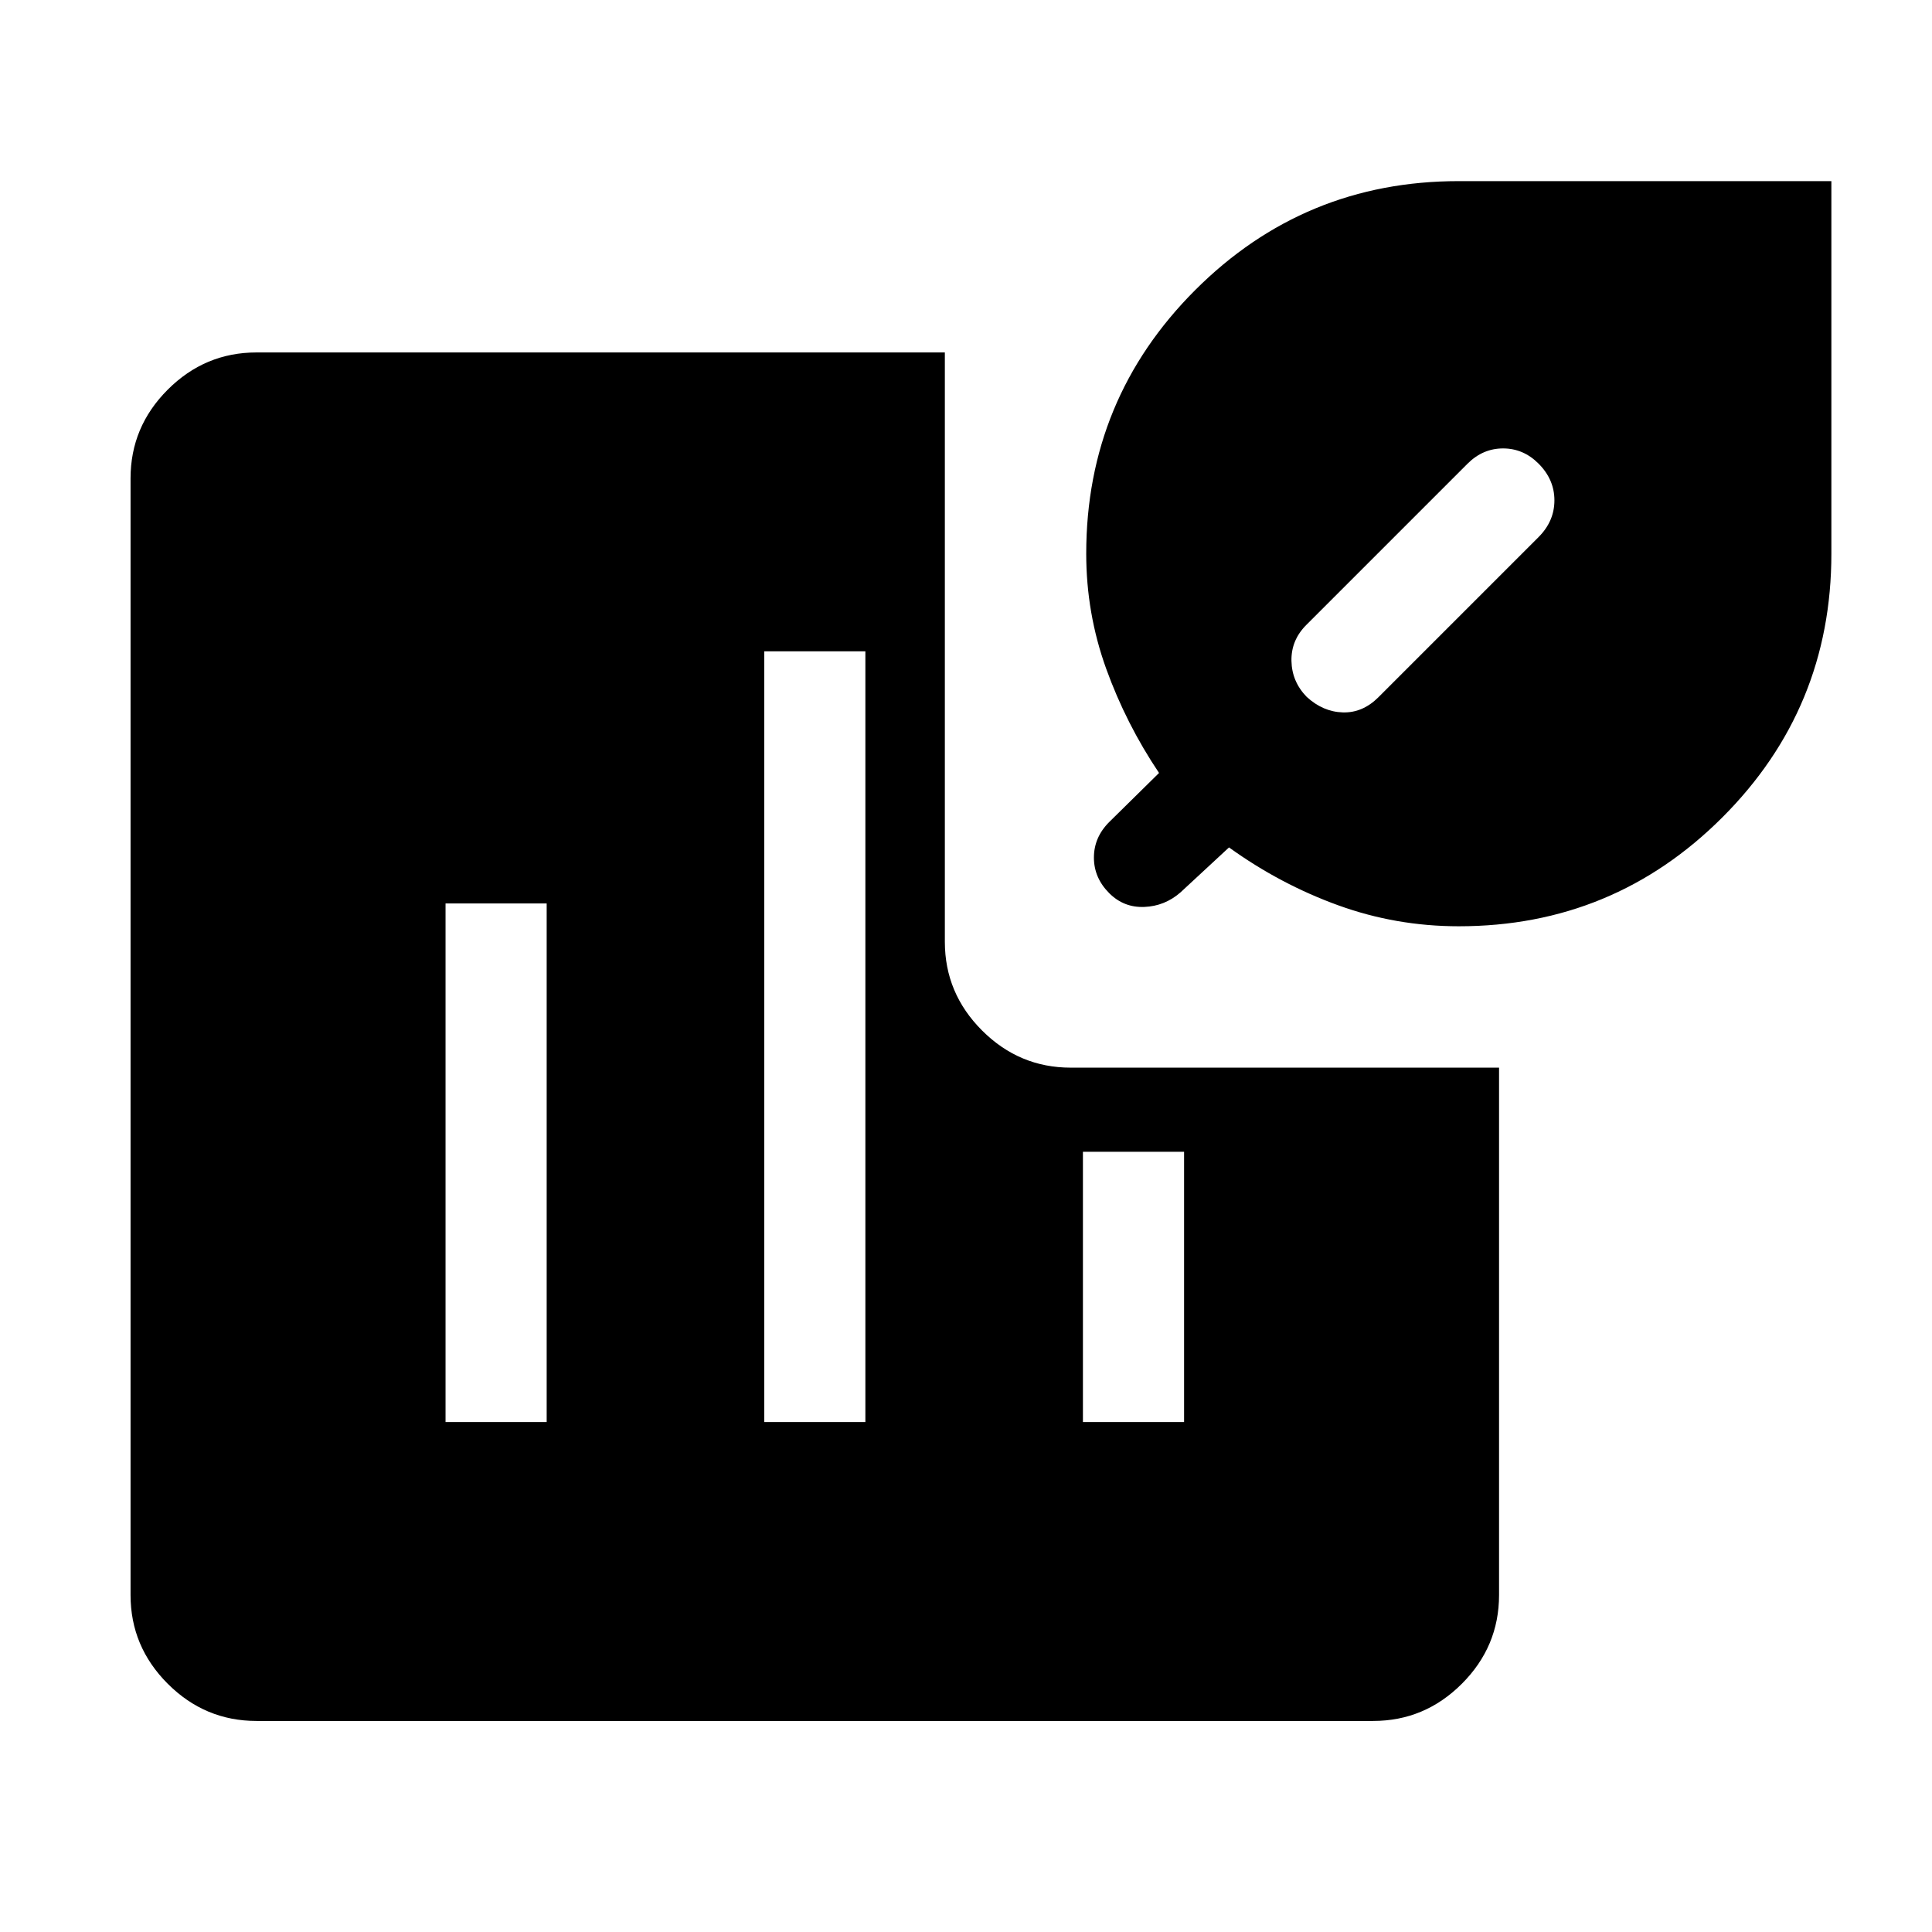 <svg xmlns="http://www.w3.org/2000/svg" height="40" viewBox="0 -960 960 960" width="40"><path d="M649.28-613.74q8.08 7.43 17.95 7.73 9.87.29 17.69-7.53l79.64-79.64q7.82-7.86 7.82-18.21 0-10.35-7.9-18.26-7.53-7.53-17.61-7.53-10.07 0-17.69 7.62l-80.05 80.05q-7.62 7.61-7.41 17.91.2 10.29 7.56 17.86ZM127.44-104.87q-25.61 0-44.09-18.48-18.48-18.48-18.48-44.09v-554.87q0-25.61 18.48-44.08 18.48-18.48 44.09-18.48h342.05v292.82q0 25.61 18.48 44.08 18.47 18.48 44.08 18.48h212.82v262.05q0 25.61-18.48 44.09-18.47 18.48-44.08 18.48H127.44Zm597.43-394.87q-31.18 0-59.97-10.44-28.8-10.44-54.21-28.74l-24.13 22.36q-7.82 6.82-17.98 7.21-10.17.4-17.4-6.83-7.62-7.62-7.62-17.69 0-10.08 7.62-17.69l24.74-24.36q-16.38-24.39-26.28-51.85-9.9-27.47-9.9-57.1 0-76.85 54.14-130.99Q648.02-870 724.87-870H910v185.13q0 76.85-54.14 130.99-54.14 54.14-130.99 54.14ZM221.39-253.39h50.25v-257.69h-50.25v257.69Zm158.35 0H430v-382.97h-50.26v382.97Zm158.36 0h50.26v-134.3H538.1v134.3Z"/></svg>